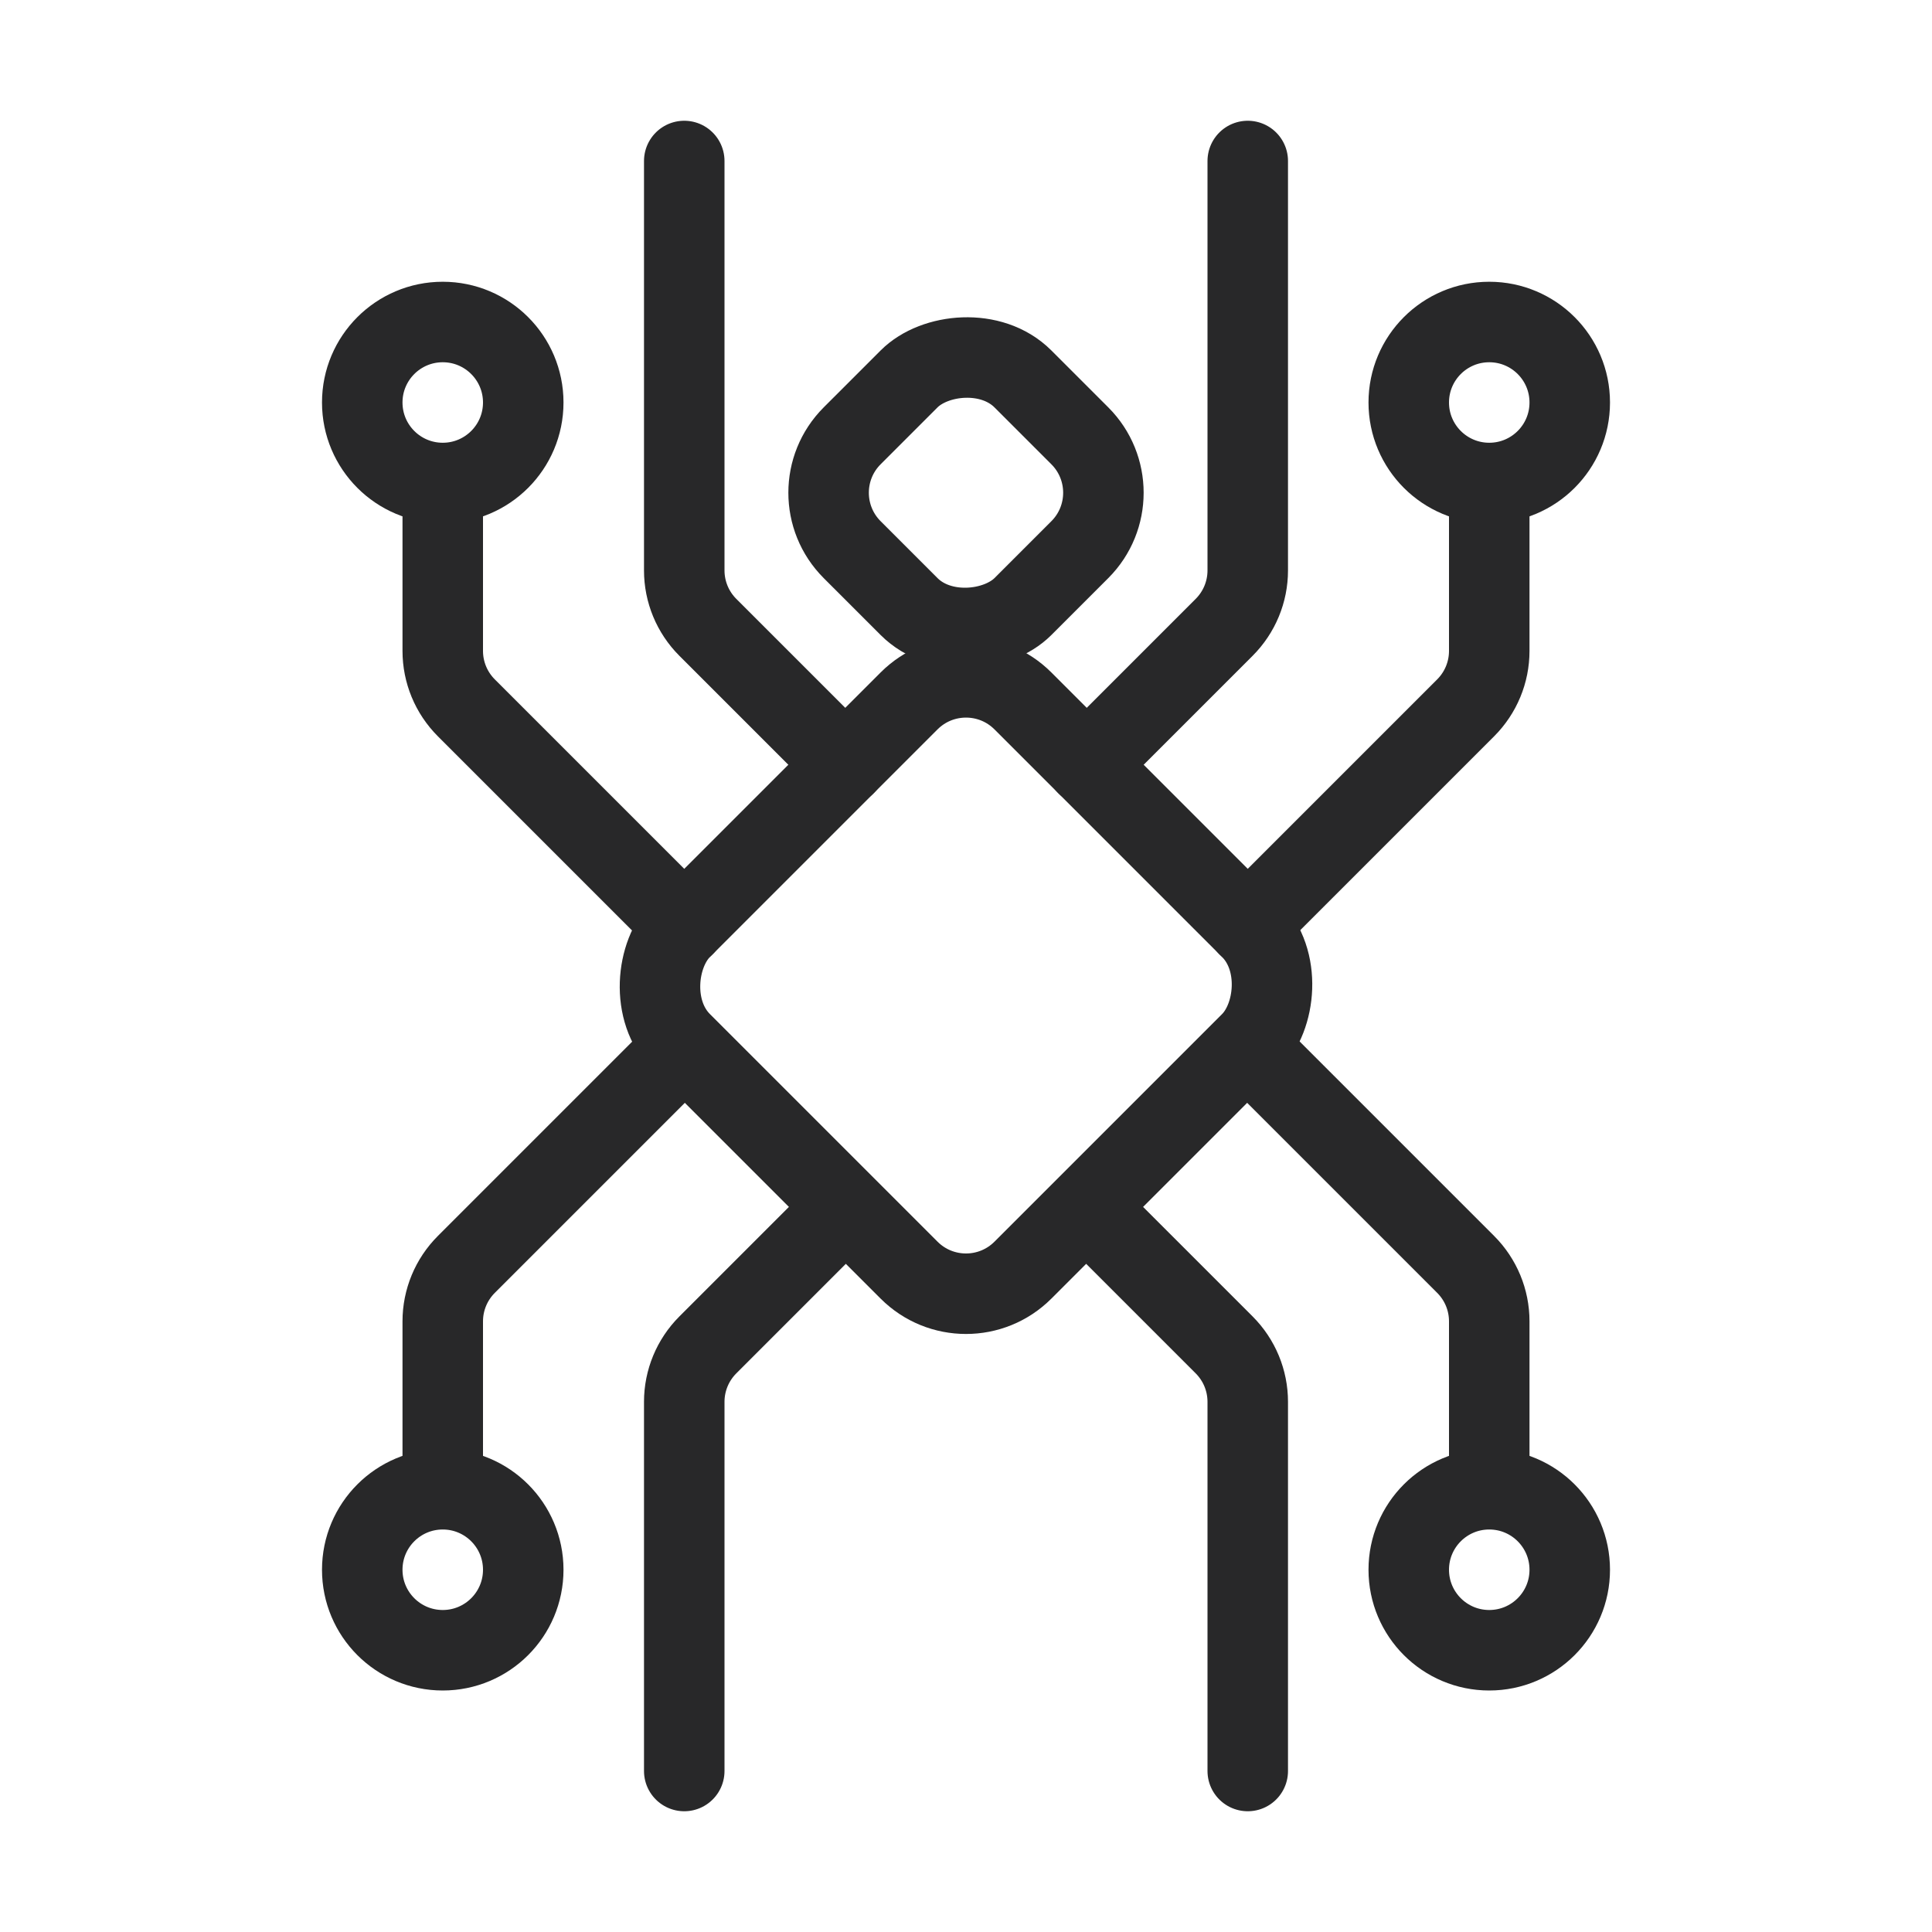 <svg viewBox="0 0 24 24" stroke="#282829" fill="none" xmlns="http://www.w3.org/2000/svg">
<rect x="12" y="8" width="6" height="6" rx="1" transform="rotate(45 12 8)" stroke-linecap="round" stroke-linejoin="round"/>
<rect width="3" height="3" rx="1" transform="matrix(0.707 0.707 0.707 -0.707 9.879 6.121)" stroke-linecap="round" stroke-linejoin="round"/>
<path d="M15.5 11.5L18.207 8.793C18.395 8.605 18.5 8.351 18.5 8.086L18.5 6.083" stroke-linecap="round" stroke-linejoin="round"/>
<circle r="1" transform="matrix(-1 0 0 1 18.5 5)" stroke-linecap="round" stroke-linejoin="round"/>
<path d="M13.5 9.5L15.207 7.793C15.395 7.605 15.5 7.351 15.5 7.086L15.5 2" stroke-linecap="round" stroke-linejoin="round"/>
<path d="M15.5 13L18.207 15.707C18.395 15.895 18.5 16.149 18.5 16.414L18.5 18.417" stroke-linecap="round" stroke-linejoin="round"/>
<circle cx="18.5" cy="19.5" r="1" transform="rotate(-180 18.5 19.5)" stroke-linecap="round" stroke-linejoin="round"/>
<path d="M13.5 15L15.207 16.707C15.395 16.895 15.5 17.149 15.5 17.414L15.5 22" stroke-linecap="round" stroke-linejoin="round"/>
<path d="M8.5 11.5L5.793 8.793C5.605 8.605 5.5 8.351 5.5 8.086L5.5 6.083" stroke-linecap="round" stroke-linejoin="round"/>
<circle cx="5.5" cy="5" r="1" stroke-linecap="round" stroke-linejoin="round"/>
<path d="M10.5 9.5L8.793 7.793C8.605 7.605 8.5 7.351 8.5 7.086L8.5 2" stroke-linecap="round" stroke-linejoin="round"/>
<path d="M8.5 13L5.793 15.707C5.605 15.895 5.5 16.149 5.5 16.414L5.5 18.417" stroke-linecap="round" stroke-linejoin="round"/>
<circle r="1" transform="matrix(1 0 0 -1 5.5 19.5)" stroke-linecap="round" stroke-linejoin="round"/>
<path d="M10.5 15L8.793 16.707C8.605 16.895 8.5 17.149 8.5 17.414L8.5 22" stroke-linecap="round" stroke-linejoin="round"/>
</svg>
